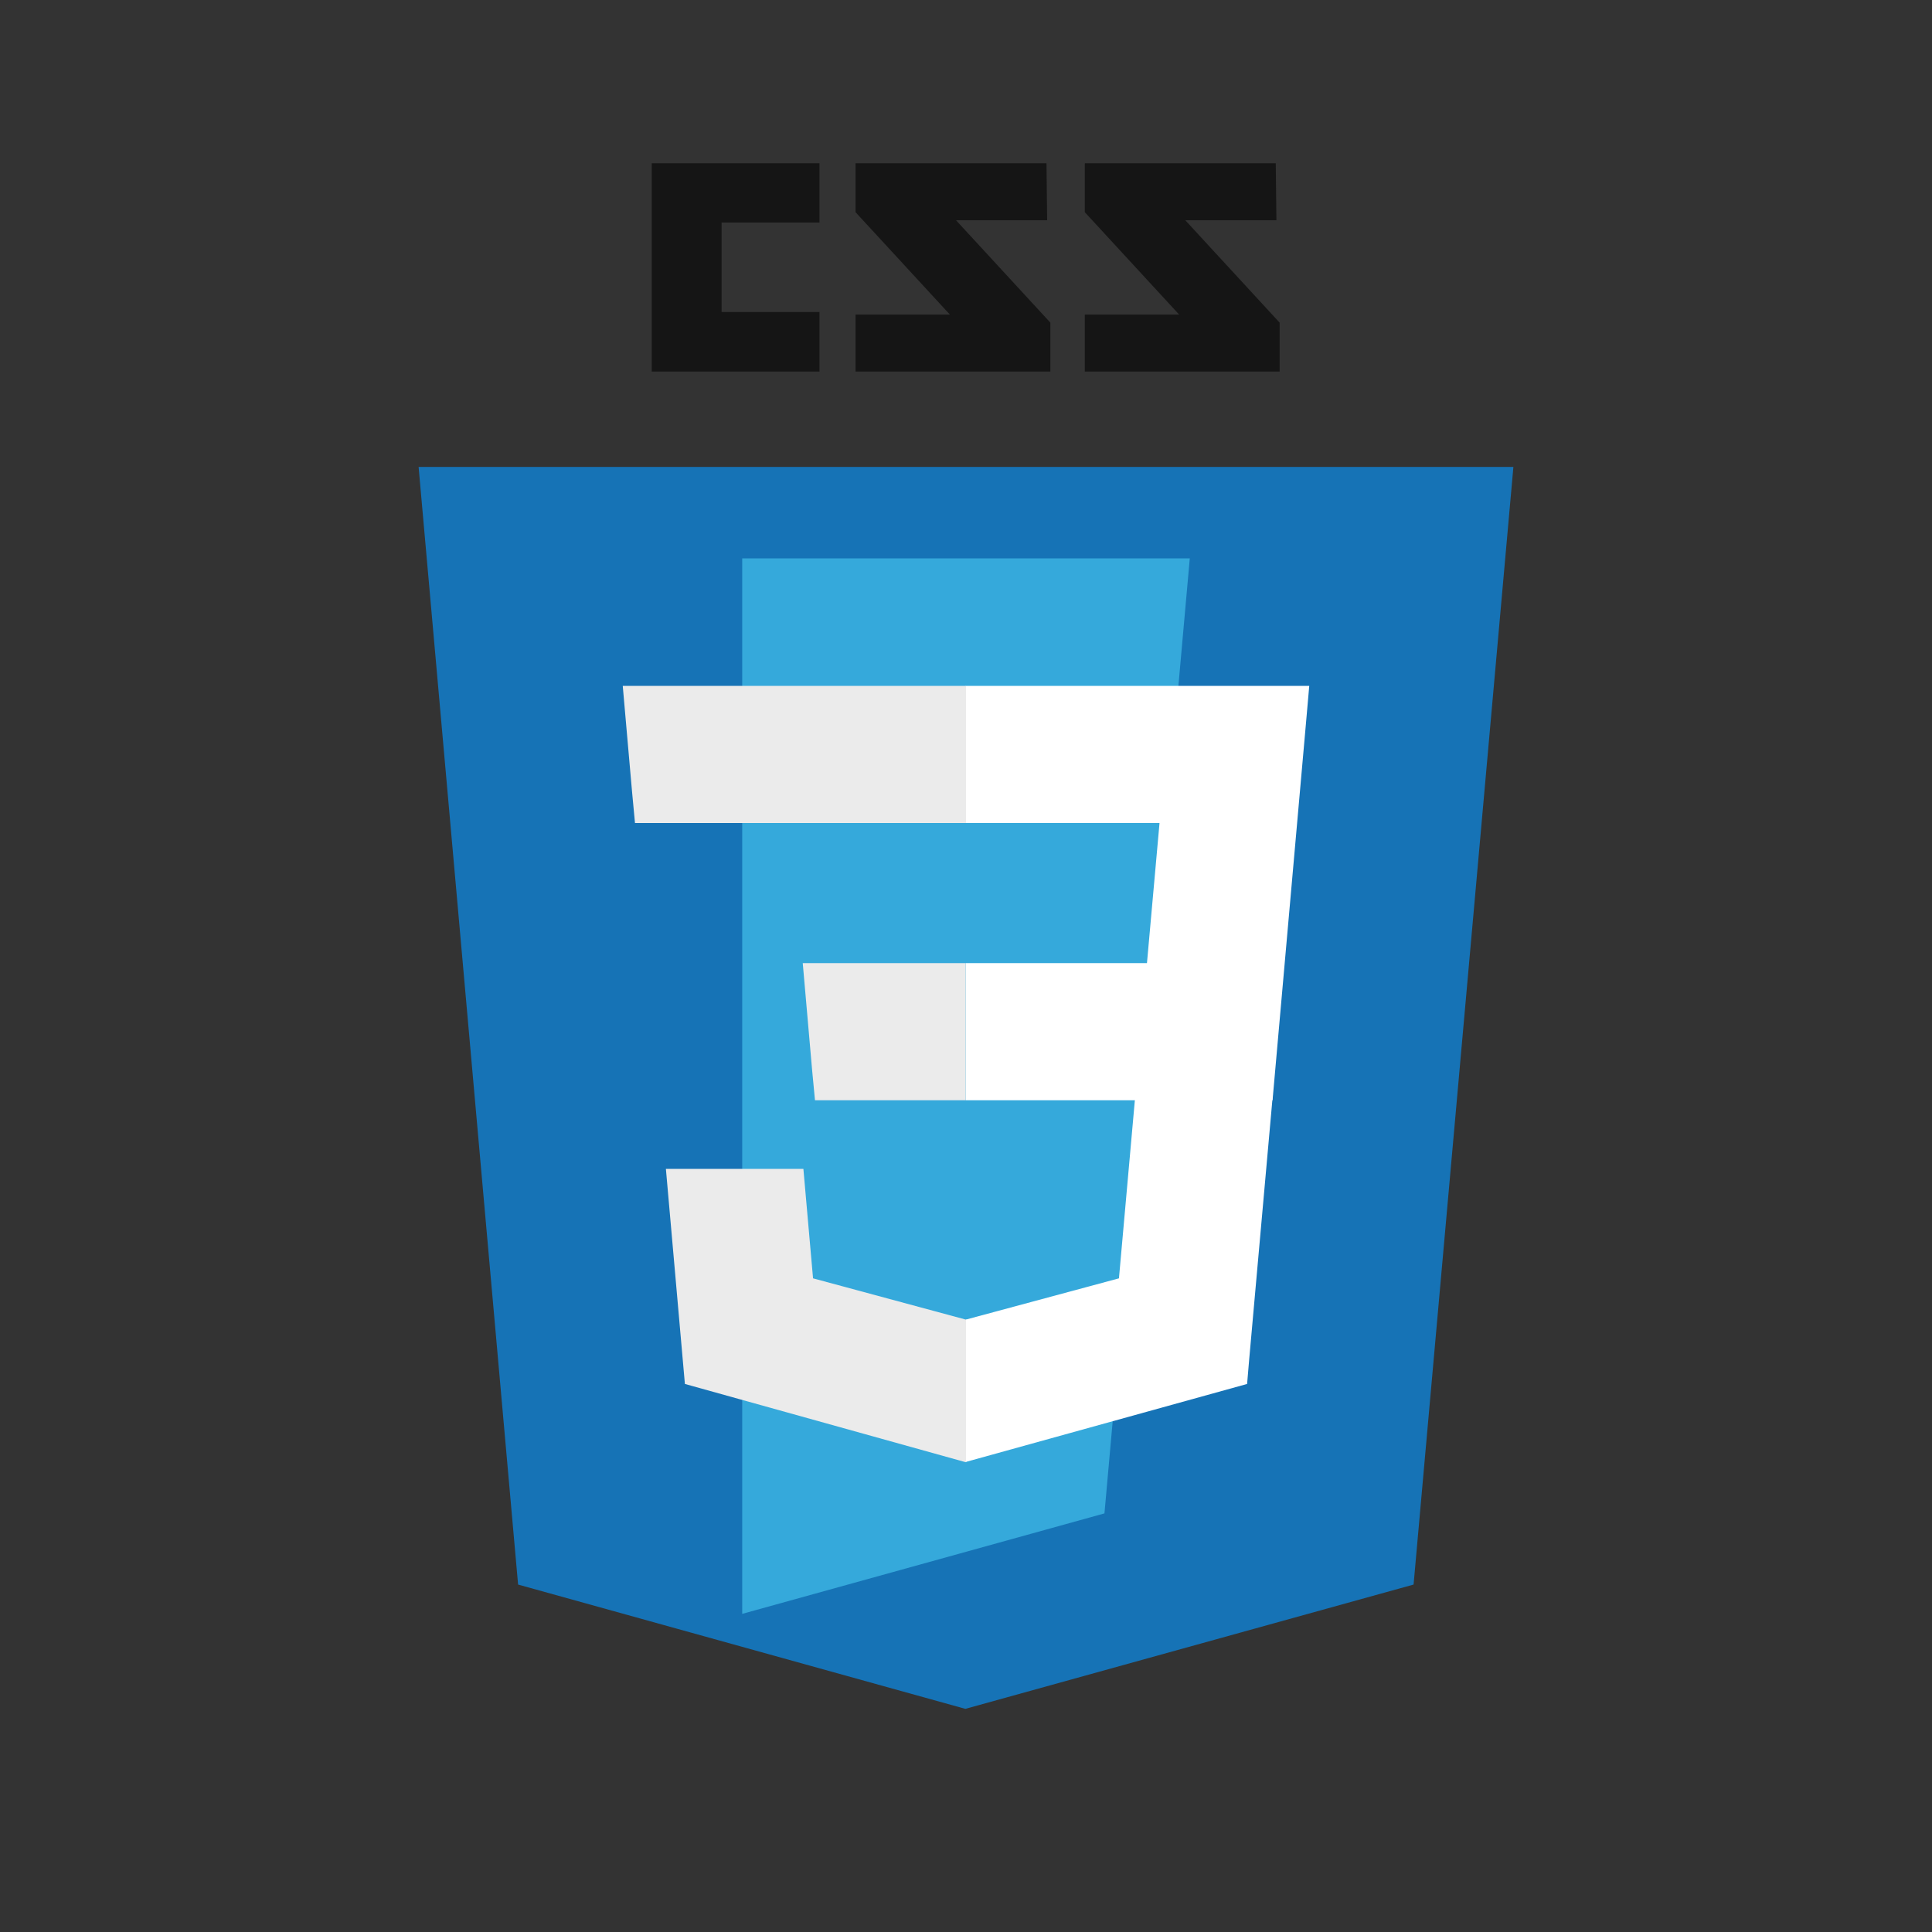 <?xml version="1.0" encoding="utf-8"?>
<!-- Generator: Adobe Illustrator 18.0.0, SVG Export Plug-In . SVG Version: 6.00 Build 0)  -->
<!DOCTYPE svg PUBLIC "-//W3C//DTD SVG 1.1//EN" "http://www.w3.org/Graphics/SVG/1.1/DTD/svg11.dtd">
<svg version="1.1" id="Layer_1" xmlns="http://www.w3.org/2000/svg" xmlns:xlink="http://www.w3.org/1999/xlink" x="0px" y="0px"
	 viewBox="0 0 600 600" enable-background="new 0 0 600 600" xml:space="preserve">
<rect x="0" y="0" width="600" height="600" fill="#333333" stroke="none"/>
<g>
	<path fill="#151515" d="M396.4,68.4h-28.3l29.3,31.8v15.2h-60.5V97.7h29.3l-29.3-31.8V50.7h59.3L396.4,68.4L396.4,68.4z
		 M325.2,68.4h-28.3l29.3,31.8v15.2h-60.5V97.7h29.3l-29.3-31.8V50.7h59.3L325.2,68.4L325.2,68.4z M254.5,69.1h-30.4v27.8h30.4v18.5
		h-52.1V50.7h52.1V69.1z"/>
</g>
<polygon fill="#1673B6" points="160.9,492.1 130,145 470,145 439,492.1 299.8,530.7 "/>
<polygon fill="#35A9DB" points="230.5,501.2 343,470 369.5,173.4 230.5,173.4 "/>
<g>
	<polygon fill="#FFFFFF" points="299.9,299.1 356.2,299.1 360.1,255.6 299.9,255.6 299.9,213 300,213 406.6,213 405.6,224.4 
		395.2,341.7 299.9,341.7 	"/>
	<polygon fill="#EBEBEB" points="300.1,409.7 299.9,409.8 252.5,397 249.5,363 226.5,363 206.8,363 212.7,429.8 299.9,454.1 
		300.1,454 	"/>
	<polygon fill="#FFFFFF" points="352.6,339.9 347.5,397 300,409.8 300,454 387.3,429.8 387.9,422.7 395.3,339.9 	"/>
	<polygon fill="#EBEBEB" points="300,213 300,239.4 300,255.4 300,255.6 197.3,255.6 197.3,255.6 197.2,255.6 196.3,246 
		194.4,224.4 193.4,213 	"/>
	<polygon fill="#EBEBEB" points="299.9,299.1 299.9,325.6 299.9,341.6 299.9,341.7 253.2,341.7 253.2,341.7 253.1,341.7 
		252.2,332.2 250.3,310.5 249.3,299.1 	"/>
</g>
</svg>
